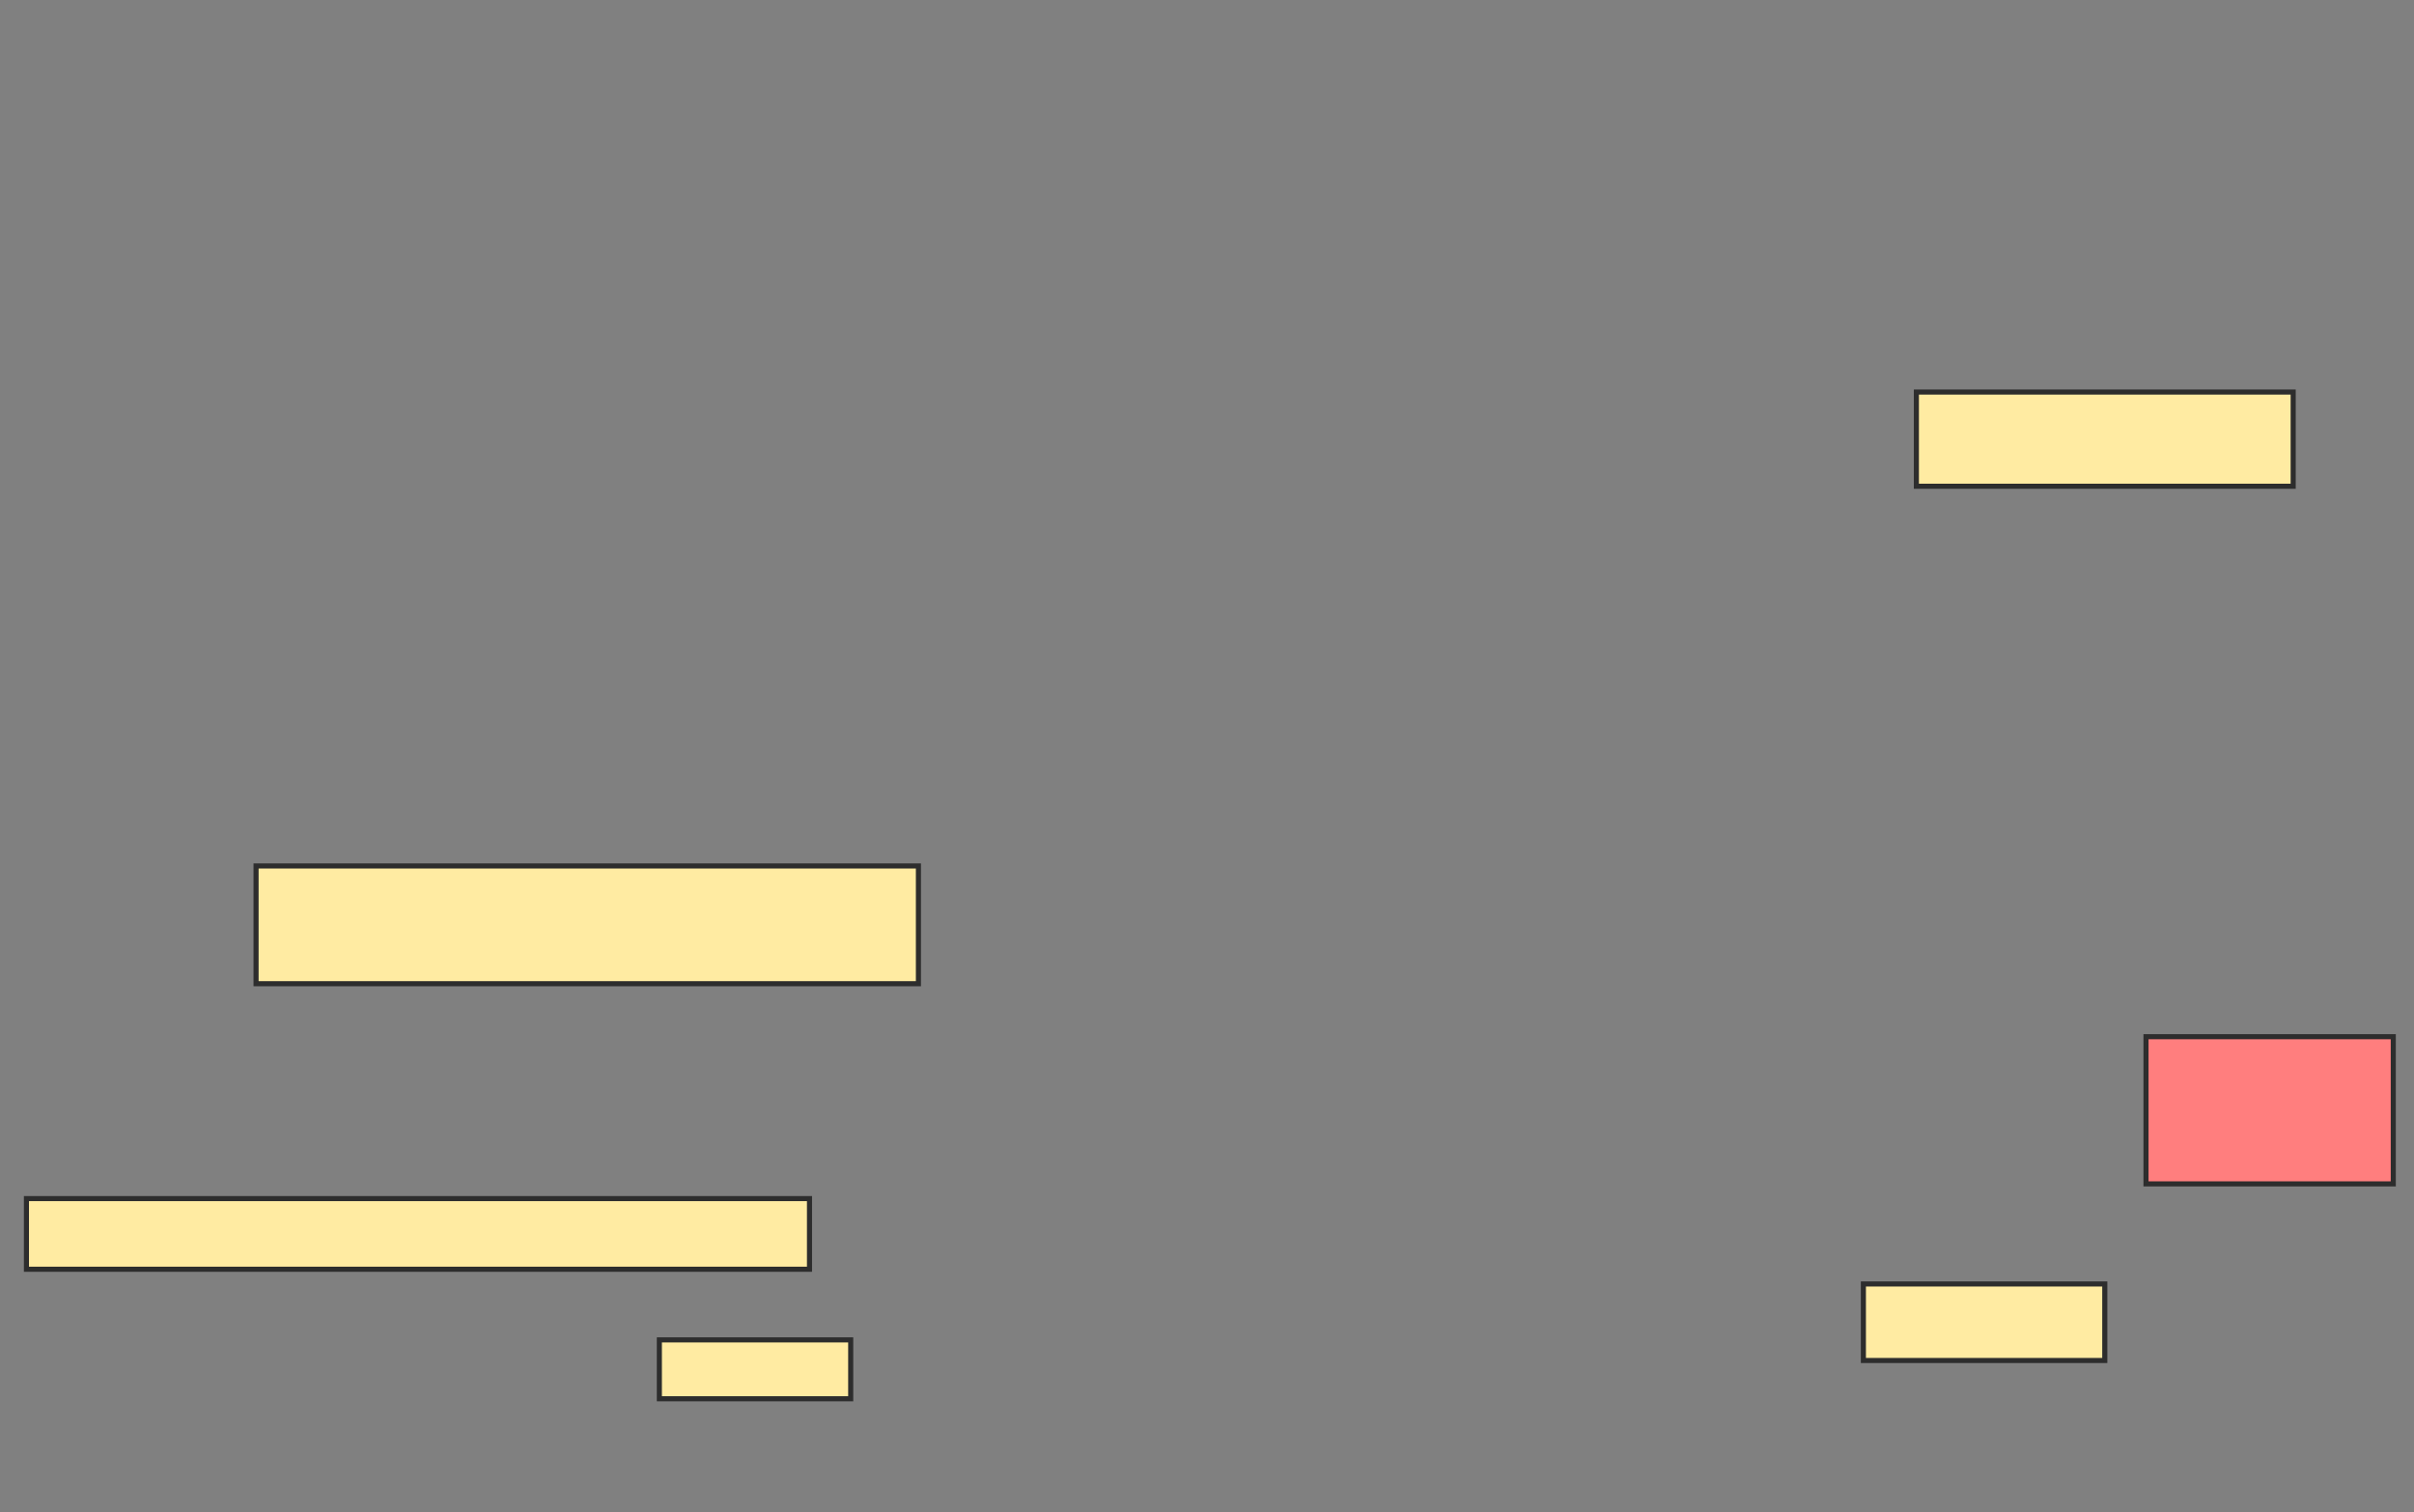 <svg xmlns="http://www.w3.org/2000/svg" width="474" height="297">
 <rect width="100%" height="100%" fill="#808080" stroke="none"/>
 <!-- Created with Image Occlusion Enhanced -->
 <g>
  <title>Labels</title>
 </g>
 <g>
  <title>Masks</title>
  <rect id="dc0241abed084cf0b84fdfc3ba67f31b-ao-1" height="18.497" width="73.988" y="76.988" x="376.289" stroke-linecap="null" stroke-linejoin="null" stroke-dasharray="null" stroke="#2D2D2D" fill="#FFEBA2"/>
  <rect id="dc0241abed084cf0b84fdfc3ba67f31b-ao-2" height="28.902" width="48.555" y="203.578" x="421.376" stroke-linecap="null" stroke-linejoin="null" stroke-dasharray="null" stroke="#2D2D2D" fill="#FF7E7E" class="qshape"/>
  <rect id="dc0241abed084cf0b84fdfc3ba67f31b-ao-3" height="15.029" width="47.399" y="252.133" x="365.884" stroke-linecap="null" stroke-linejoin="null" stroke-dasharray="null" stroke="#2D2D2D" fill="#FFEBA2"/>
  <rect id="dc0241abed084cf0b84fdfc3ba67f31b-ao-4" height="11.561" width="37.572" y="263.116" x="129.468" stroke-linecap="null" stroke-linejoin="null" stroke-dasharray="null" stroke="#2D2D2D" fill="#FFEBA2"/>
  <rect id="dc0241abed084cf0b84fdfc3ba67f31b-ao-5" height="13.873" width="153.757" y="235.37" x="5.191" stroke-linecap="null" stroke-linejoin="null" stroke-dasharray="null" stroke="#2D2D2D" fill="#FFEBA2"/>
  <rect id="dc0241abed084cf0b84fdfc3ba67f31b-ao-6" height="23.121" width="130.058" y="170.052" x="50.277" stroke-linecap="null" stroke-linejoin="null" stroke-dasharray="null" stroke="#2D2D2D" fill="#FFEBA2"/>
 </g>
</svg>
